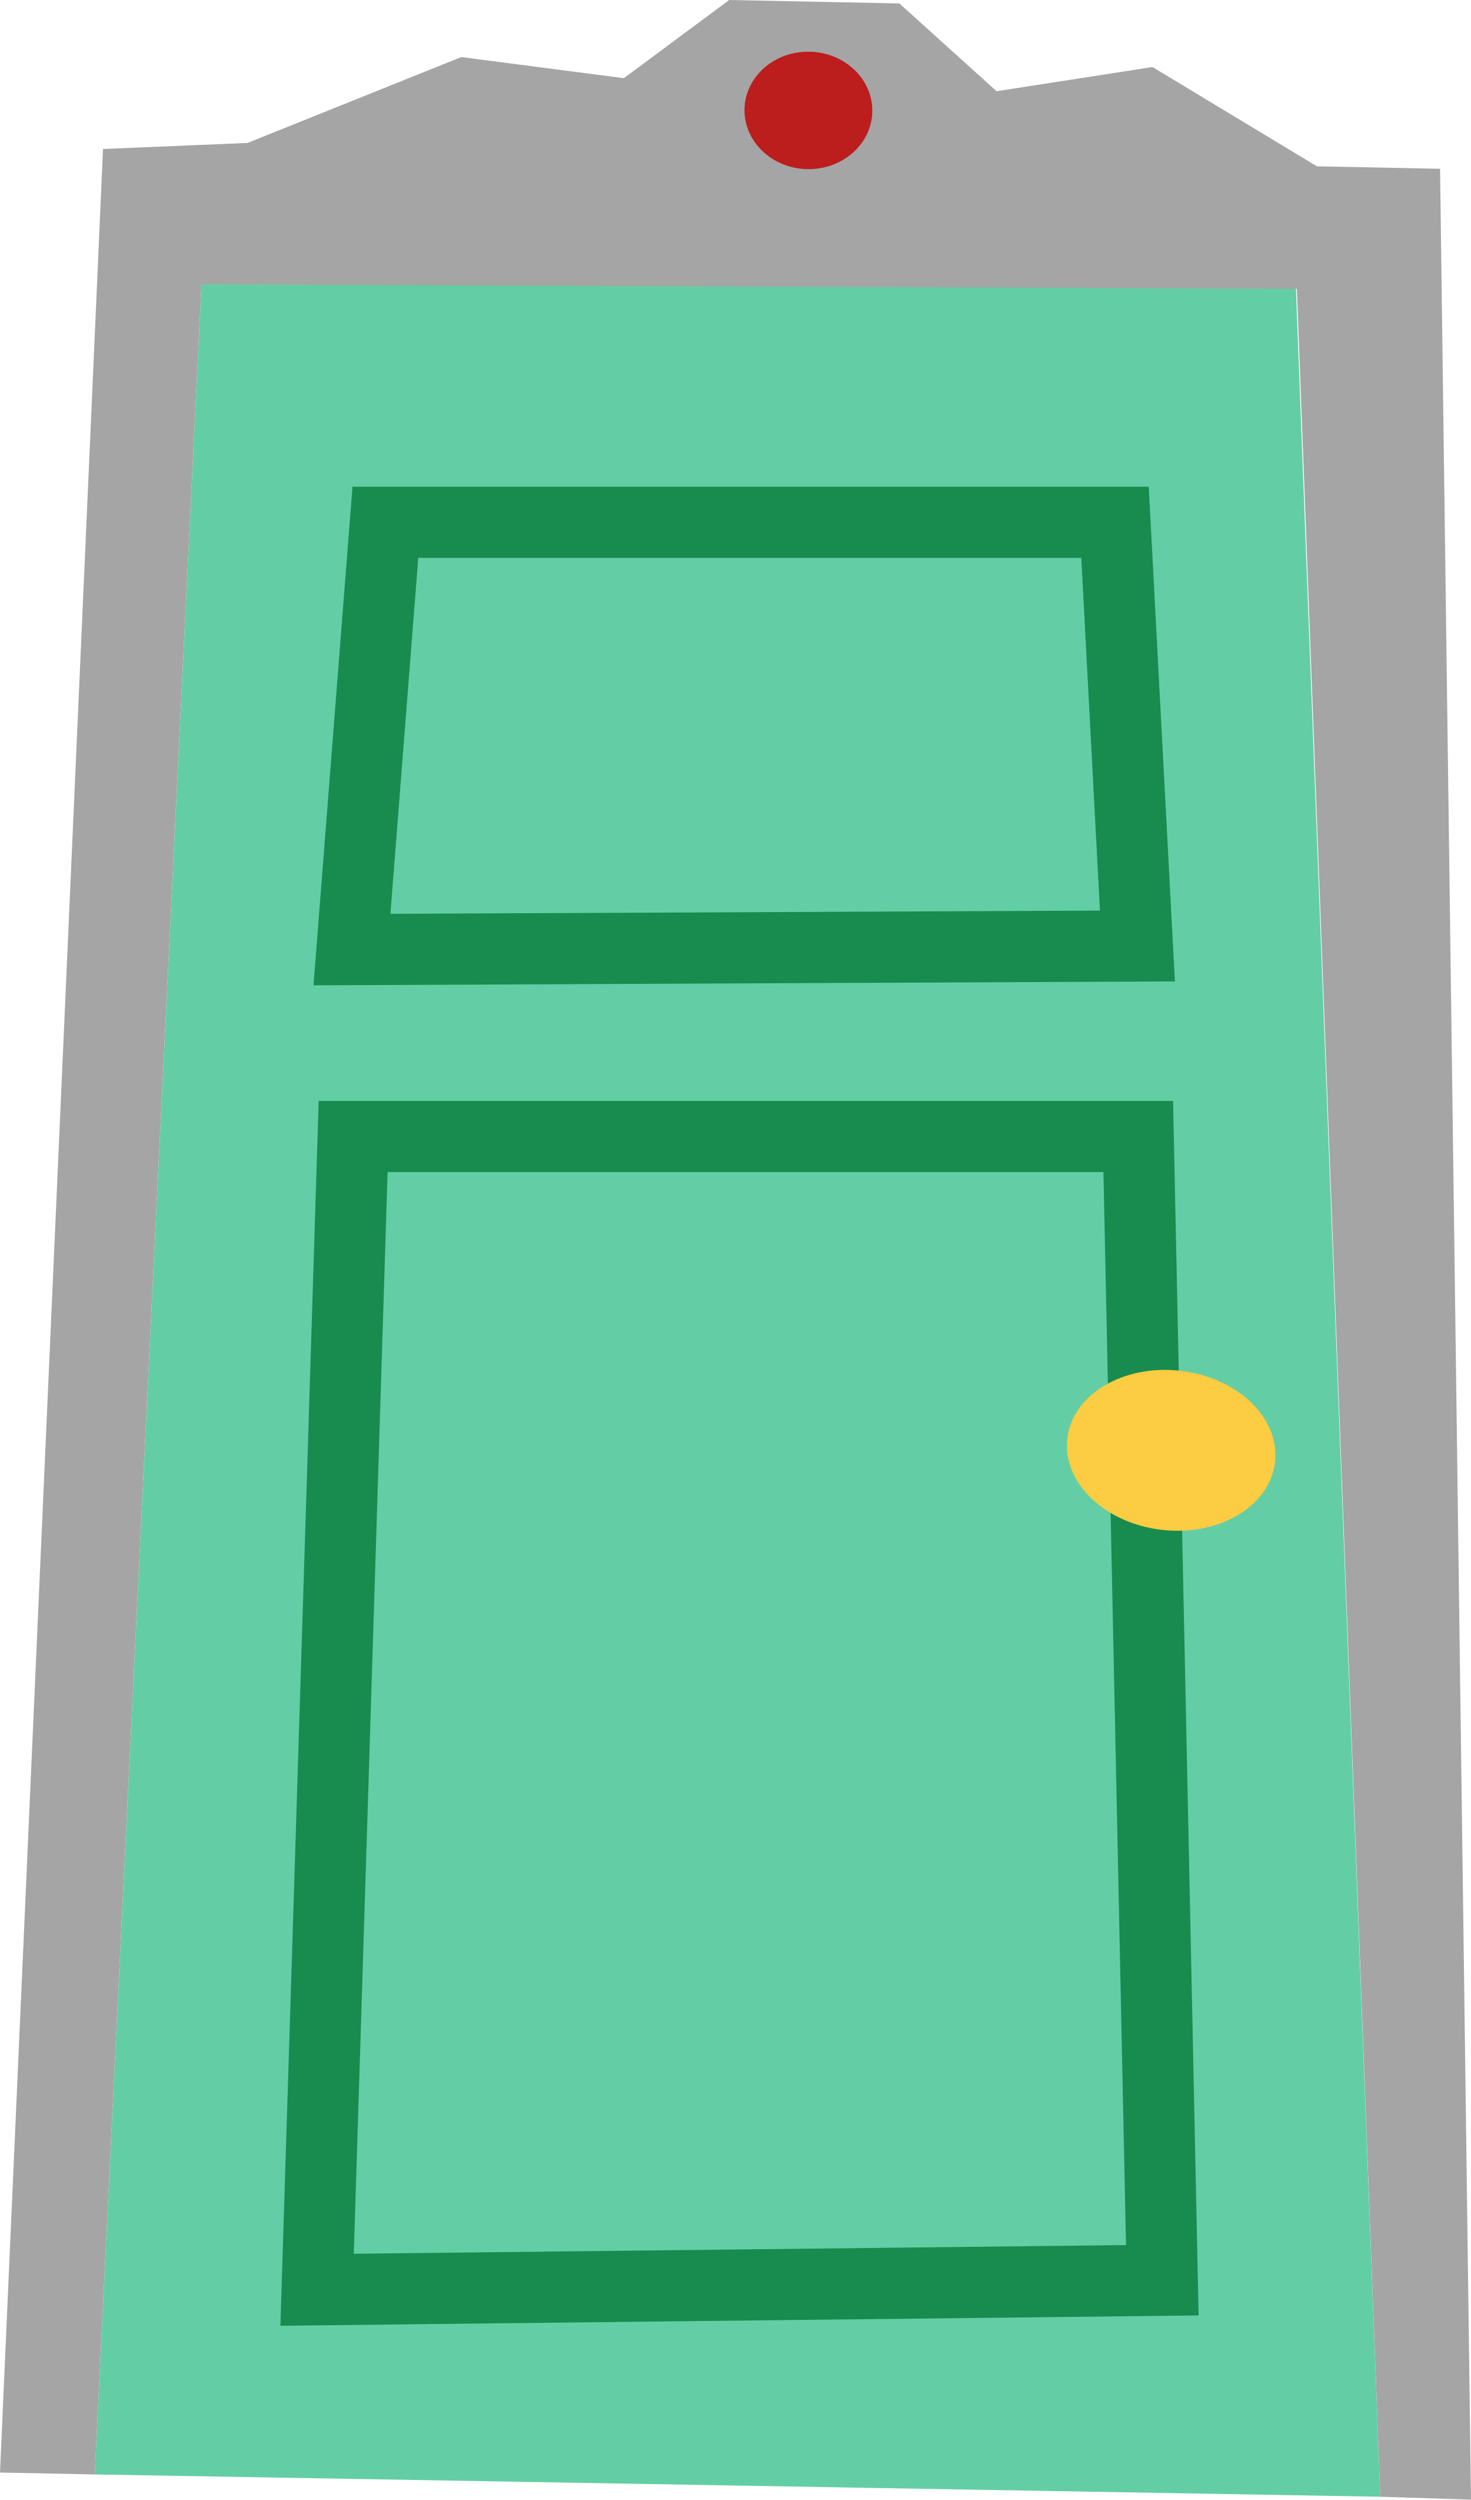 <?xml version="1.0" encoding="UTF-8"?>
<svg id="Camada_2" data-name="Camada 2" xmlns="http://www.w3.org/2000/svg" viewBox="0 0 124.09 210.73">
  <defs>
    <style>
      .cls-1, .cls-2 {
        fill: #63cea5;
      }

      .cls-3 {
        fill: #bc1d1d;
      }

      .cls-4 {
        fill: #fccc42;
      }

      .cls-5 {
        fill: #a5a5a5;
      }

      .cls-2 {
        stroke: #188c4f;
        stroke-miterlimit: 10;
        stroke-width: 6px;
      }
    </style>
  </defs>
  <g id="portas_c_frame_fechadas" data-name="portas c/frame fechadas">
    <g id="_4" data-name="4">
      <polygon class="cls-1" points="16.99 23.97 109.31 23.97 116.44 210.48 7.99 208.6 16.99 23.97"/>
      <g>
        <polygon class="cls-2" points="32.51 44.03 94.06 44.03 95.95 79.75 29.69 80.05 32.51 44.03"/>
        <polygon class="cls-2" points="29.79 95.81 96.02 95.81 98.05 192.23 26.75 193.03 29.79 95.81"/>
      </g>
      <ellipse class="cls-4" cx="98.8" cy="122.27" rx="6.75" ry="8.82" transform="translate(-33.68 206.89) rotate(-83.63)"/>
      <g>
        <polygon class="cls-5" points="0 208.44 7.99 208.6 16.99 23.97 109.4 24.35 116.44 210.48 124.09 210.73 121.48 14.23 111.09 14.02 97.22 5.65 84.07 7.69 75.87 .29 61.51 0 52.63 6.59 38.91 4.81 20.88 12.05 8.69 12.56 0 208.44"/>
        <ellipse class="cls-3" cx="68.2" cy="9.31" rx="4.95" ry="5.39" transform="translate(57.53 77.31) rotate(-88.86)"/>
      </g>
    </g>
  </g>
</svg>